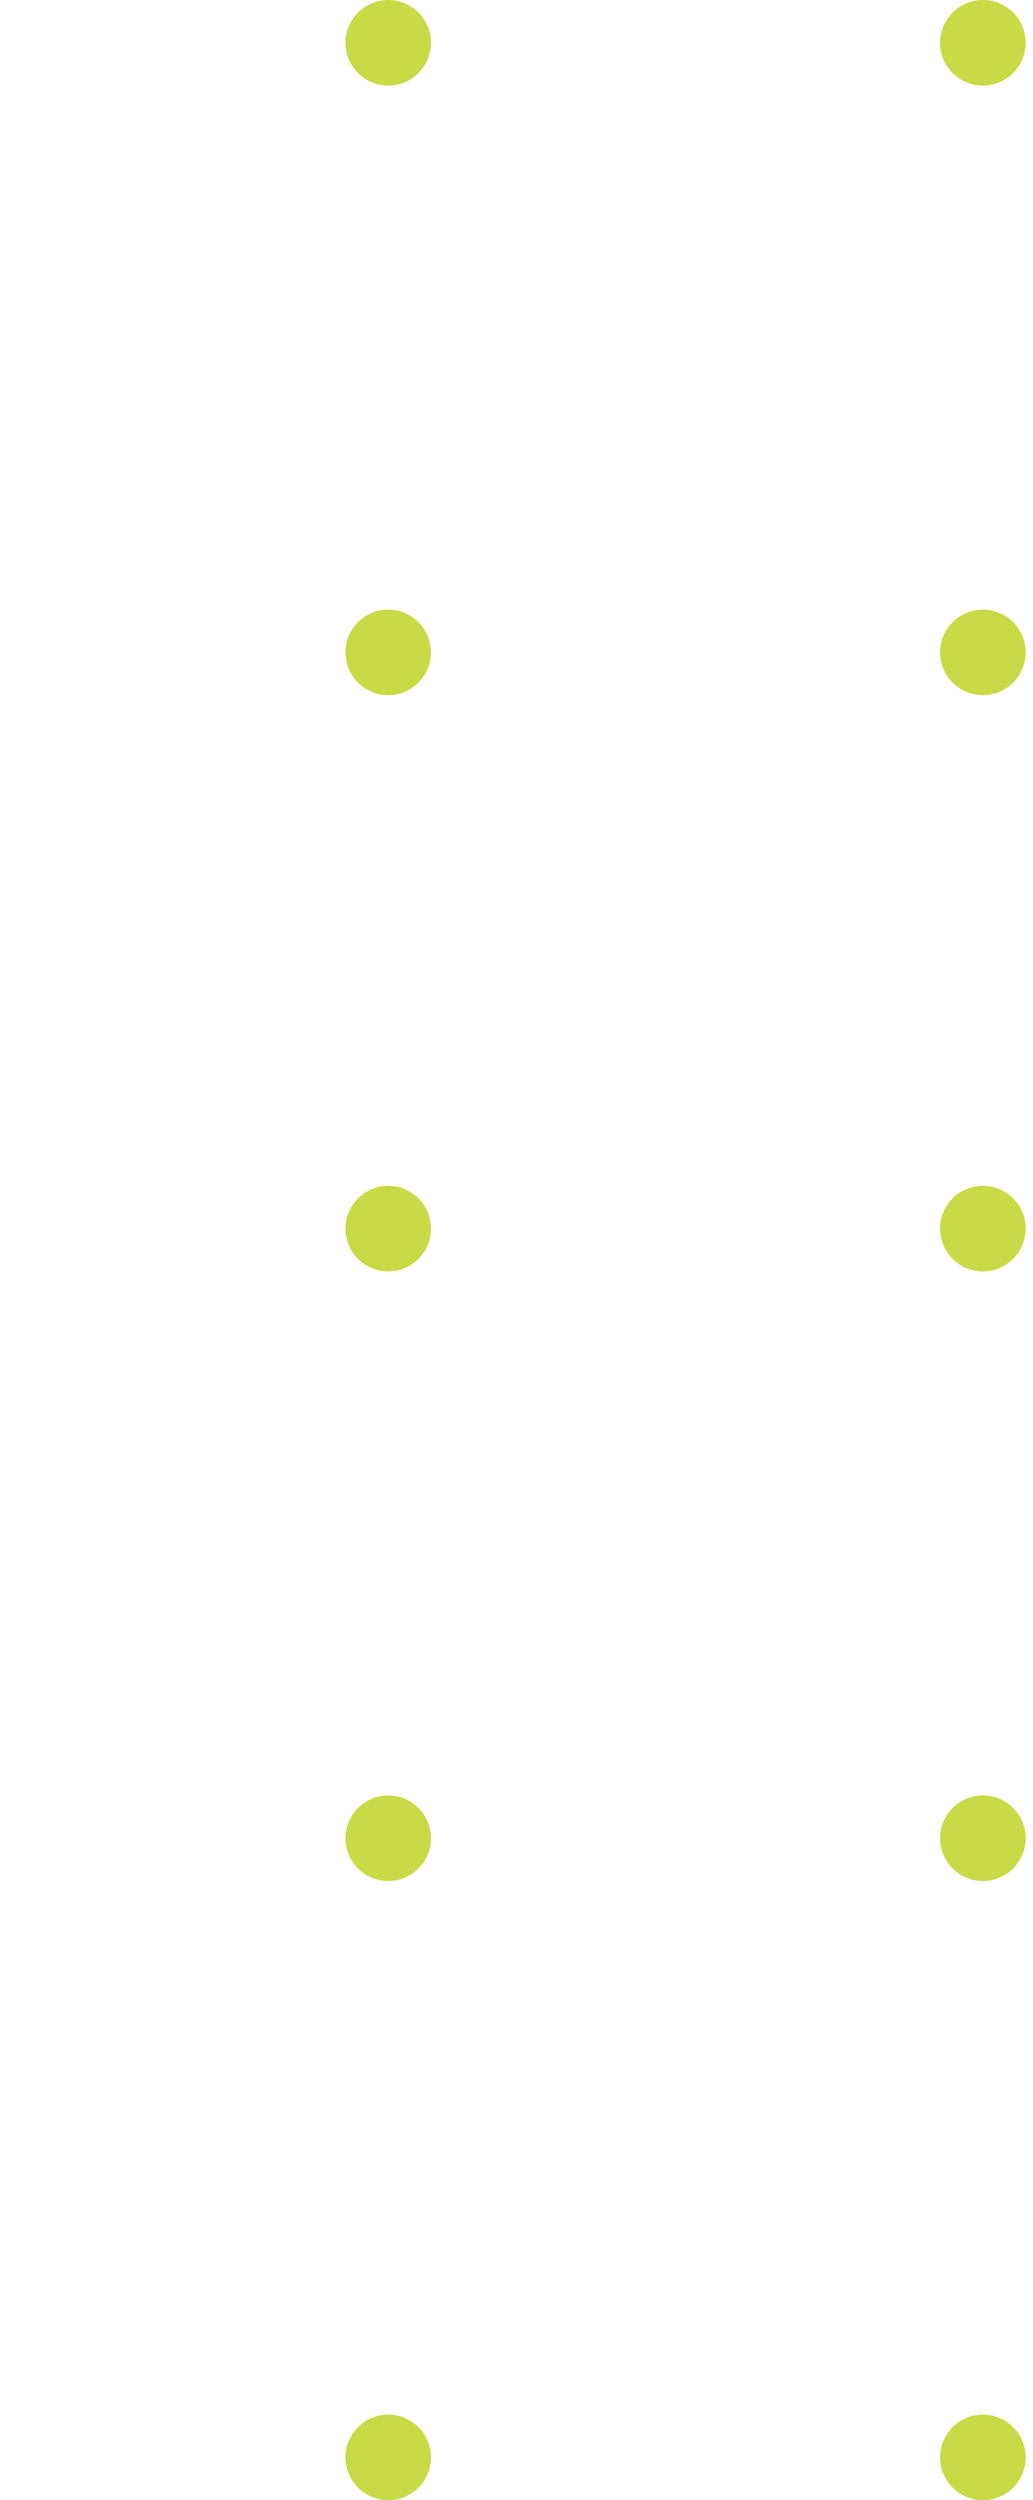 <svg width="110" height="266" viewBox="0 0 110 266" fill="none" xmlns="http://www.w3.org/2000/svg">
<path d="M104.662 266C107.177 266 109.215 263.962 109.215 261.447C109.215 258.933 107.177 256.895 104.662 256.895C102.148 256.895 100.11 258.933 100.11 261.447C100.11 263.962 102.148 266 104.662 266Z" fill="#C8DA45"/>
<path d="M41.34 266C43.854 266 45.892 263.962 45.892 261.447C45.892 258.933 43.854 256.895 41.34 256.895C38.826 256.895 36.788 258.933 36.788 261.447C36.788 263.962 38.826 266 41.34 266Z" fill="#C8DA45"/>
<path d="M104.662 9.105C107.177 9.105 109.215 7.067 109.215 4.552C109.215 2.038 107.177 0 104.662 0C102.148 0 100.11 2.038 100.11 4.552C100.11 7.067 102.148 9.105 104.662 9.105Z" fill="#C8DA45"/>
<path d="M104.662 73.963C107.177 73.963 109.215 71.924 109.215 69.41C109.215 66.896 107.177 64.858 104.662 64.858C102.148 64.858 100.11 66.896 100.11 69.41C100.11 71.924 102.148 73.963 104.662 73.963Z" fill="#C8DA45"/>
<path d="M104.662 135.267C107.177 135.267 109.215 133.229 109.215 130.715C109.215 128.201 107.177 126.163 104.662 126.163C102.148 126.163 100.11 128.201 100.11 130.715C100.11 133.229 102.148 135.267 104.662 135.267Z" fill="#C8DA45"/>
<path d="M104.662 200.125C107.177 200.125 109.215 198.087 109.215 195.572C109.215 193.058 107.177 191.02 104.662 191.02C102.148 191.02 100.11 193.058 100.11 195.572C100.11 198.087 102.148 200.125 104.662 200.125Z" fill="#C8DA45"/>
<path d="M41.34 9.105C43.854 9.105 45.892 7.067 45.892 4.552C45.892 2.038 43.854 0 41.34 0C38.826 0 36.788 2.038 36.788 4.552C36.788 7.067 38.826 9.105 41.34 9.105Z" fill="#C8DA45"/>
<path d="M41.34 73.963C43.854 73.963 45.892 71.924 45.892 69.41C45.892 66.896 43.854 64.858 41.34 64.858C38.826 64.858 36.788 66.896 36.788 69.41C36.788 71.924 38.826 73.963 41.34 73.963Z" fill="#C8DA45"/>
<path d="M41.34 135.267C43.854 135.267 45.892 133.229 45.892 130.715C45.892 128.201 43.854 126.163 41.34 126.163C38.826 126.163 36.788 128.201 36.788 130.715C36.788 133.229 38.826 135.267 41.34 135.267Z" fill="#C8DA45"/>
<path d="M41.34 200.125C43.854 200.125 45.892 198.087 45.892 195.572C45.892 193.058 43.854 191.02 41.34 191.02C38.826 191.02 36.788 193.058 36.788 195.572C36.788 198.087 38.826 200.125 41.34 200.125Z" fill="#C8DA45"/>
</svg>
